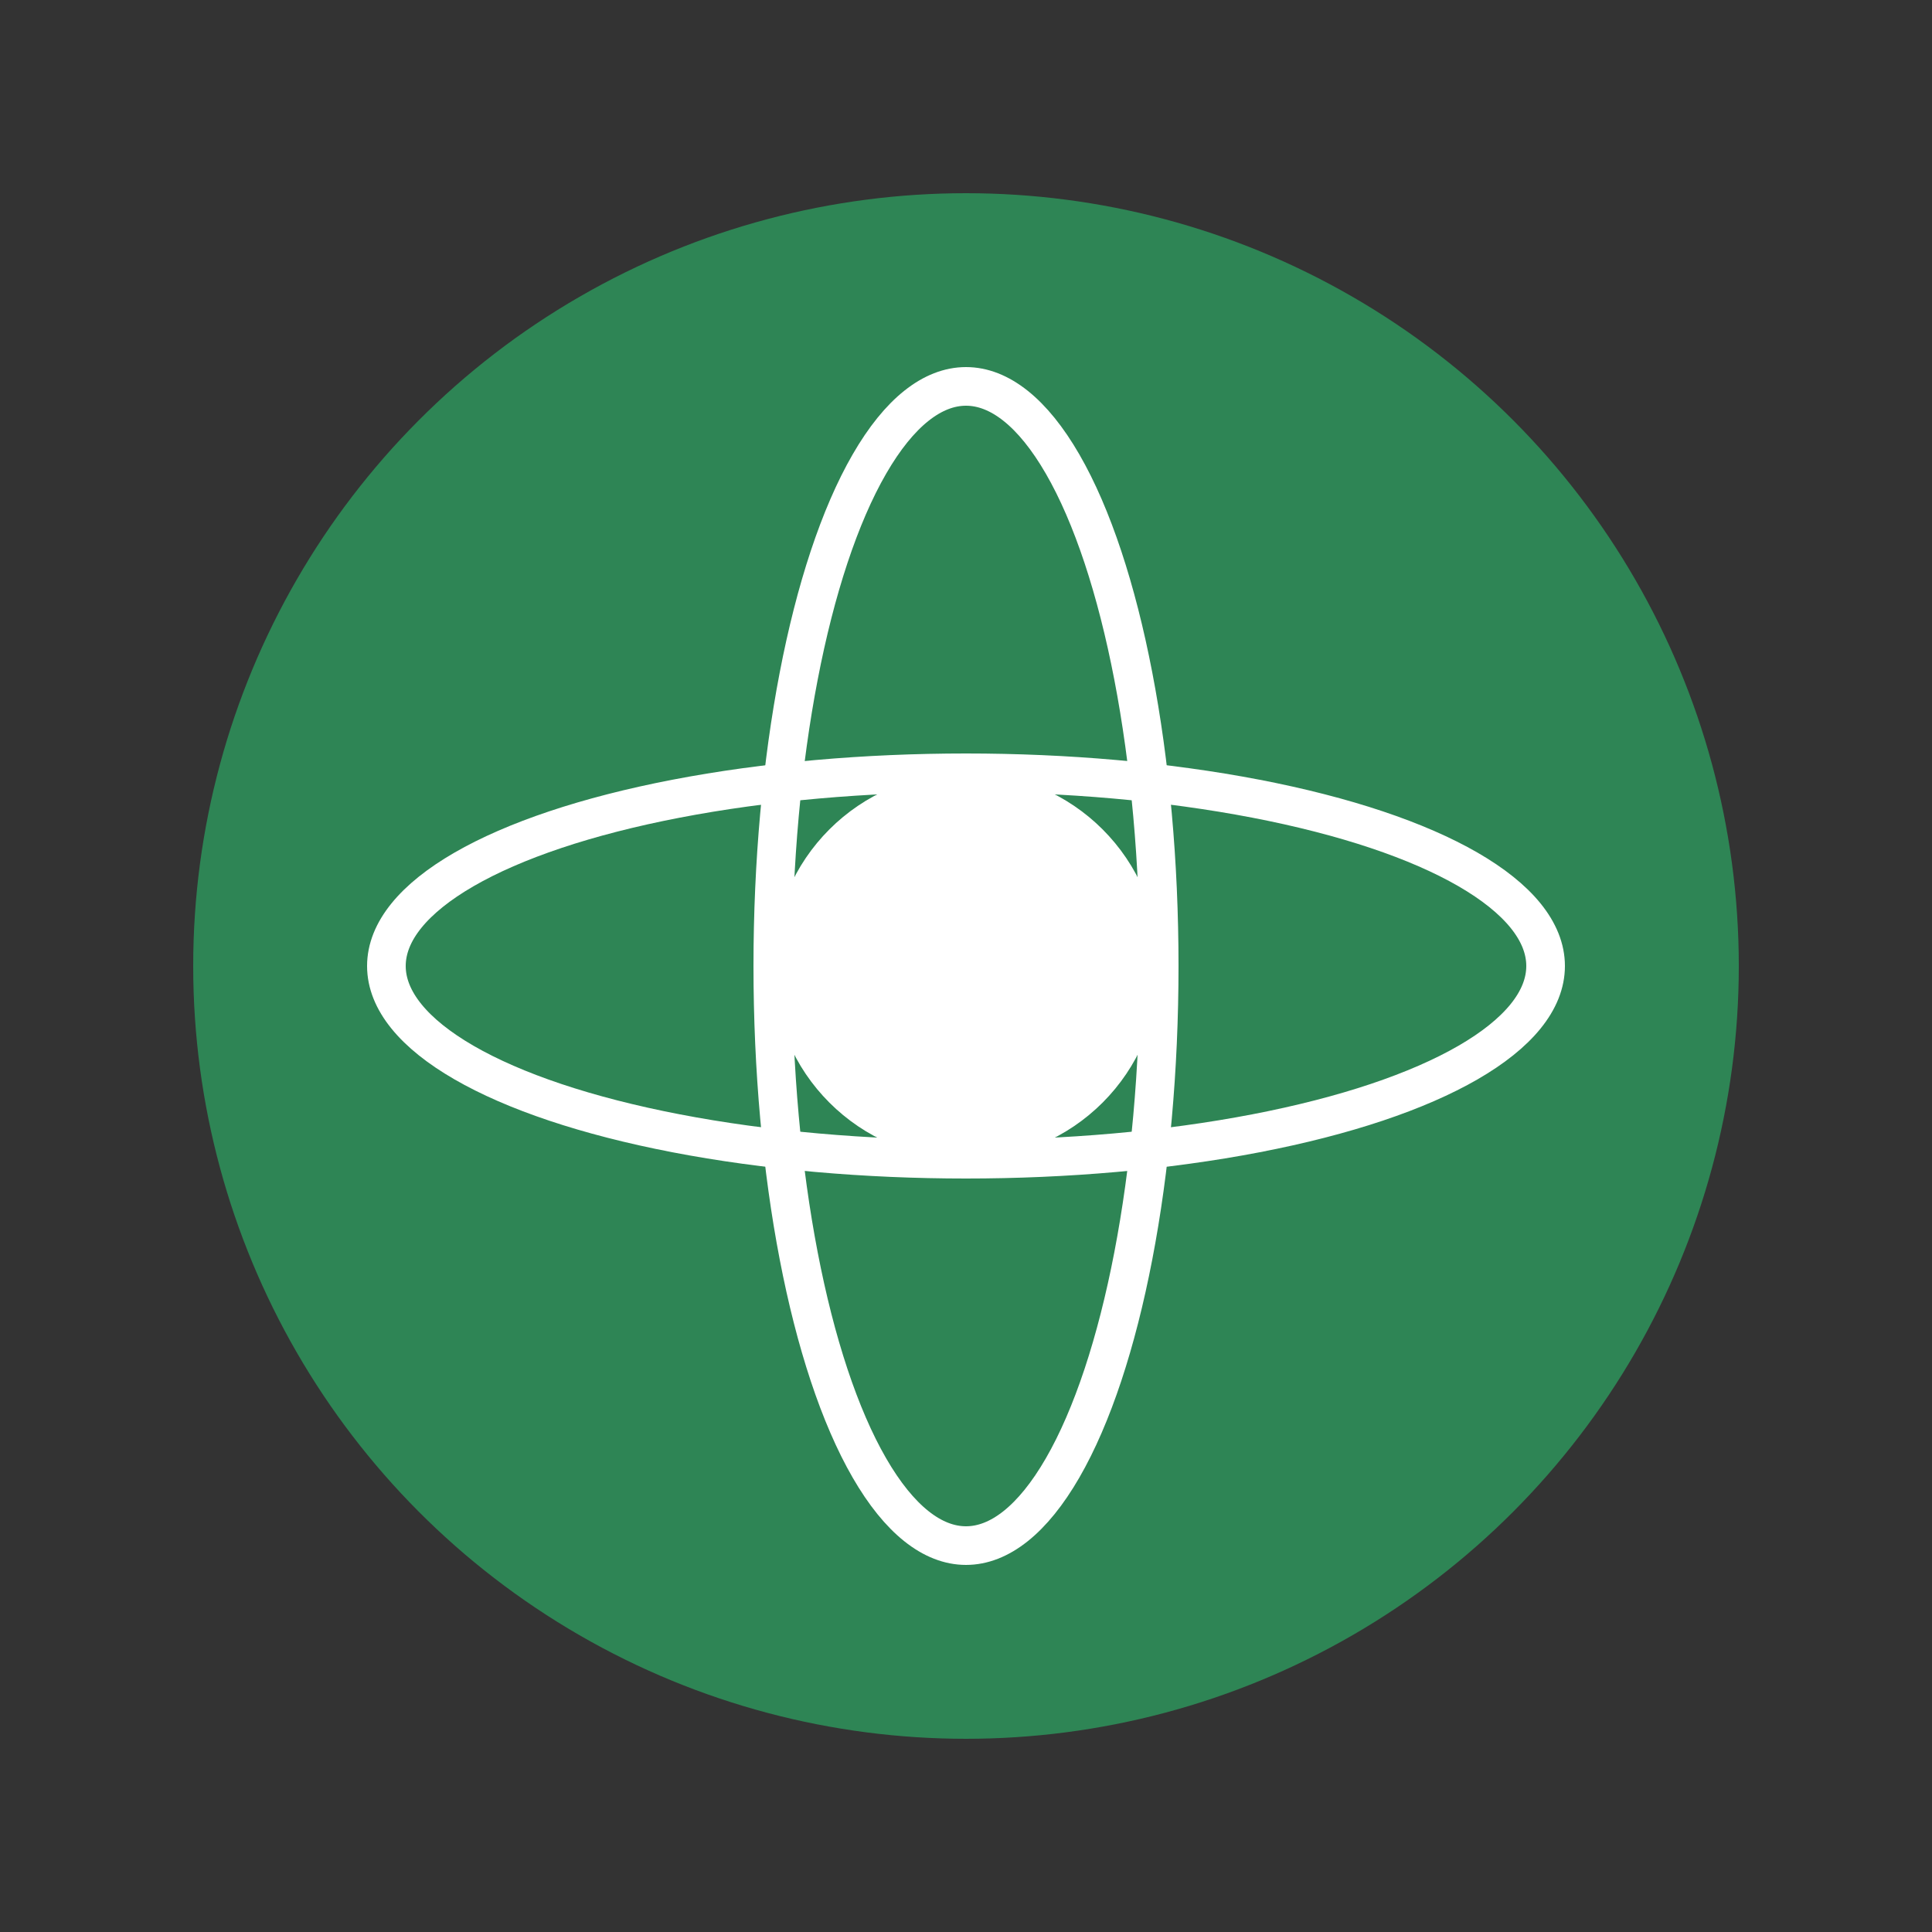 <svg xmlns="http://www.w3.org/2000/svg" width="200px" height="200px" viewBox="0 0 200 200">
  <rect x="0" y="0" width="200" height="200" fill="#333333" stroke="none"/>
  <circle cx="100" cy="100" r="80" fill="#2e8555" />
  <circle cx="100" cy="100" r="20" fill="white" />
  <ellipse cx="100" cy="100" rx="60" ry="20" fill="none" stroke="white" stroke-width="4" />
  <ellipse cx="100" cy="100" rx="20" ry="60" fill="none" stroke="white" stroke-width="4" />
</svg>